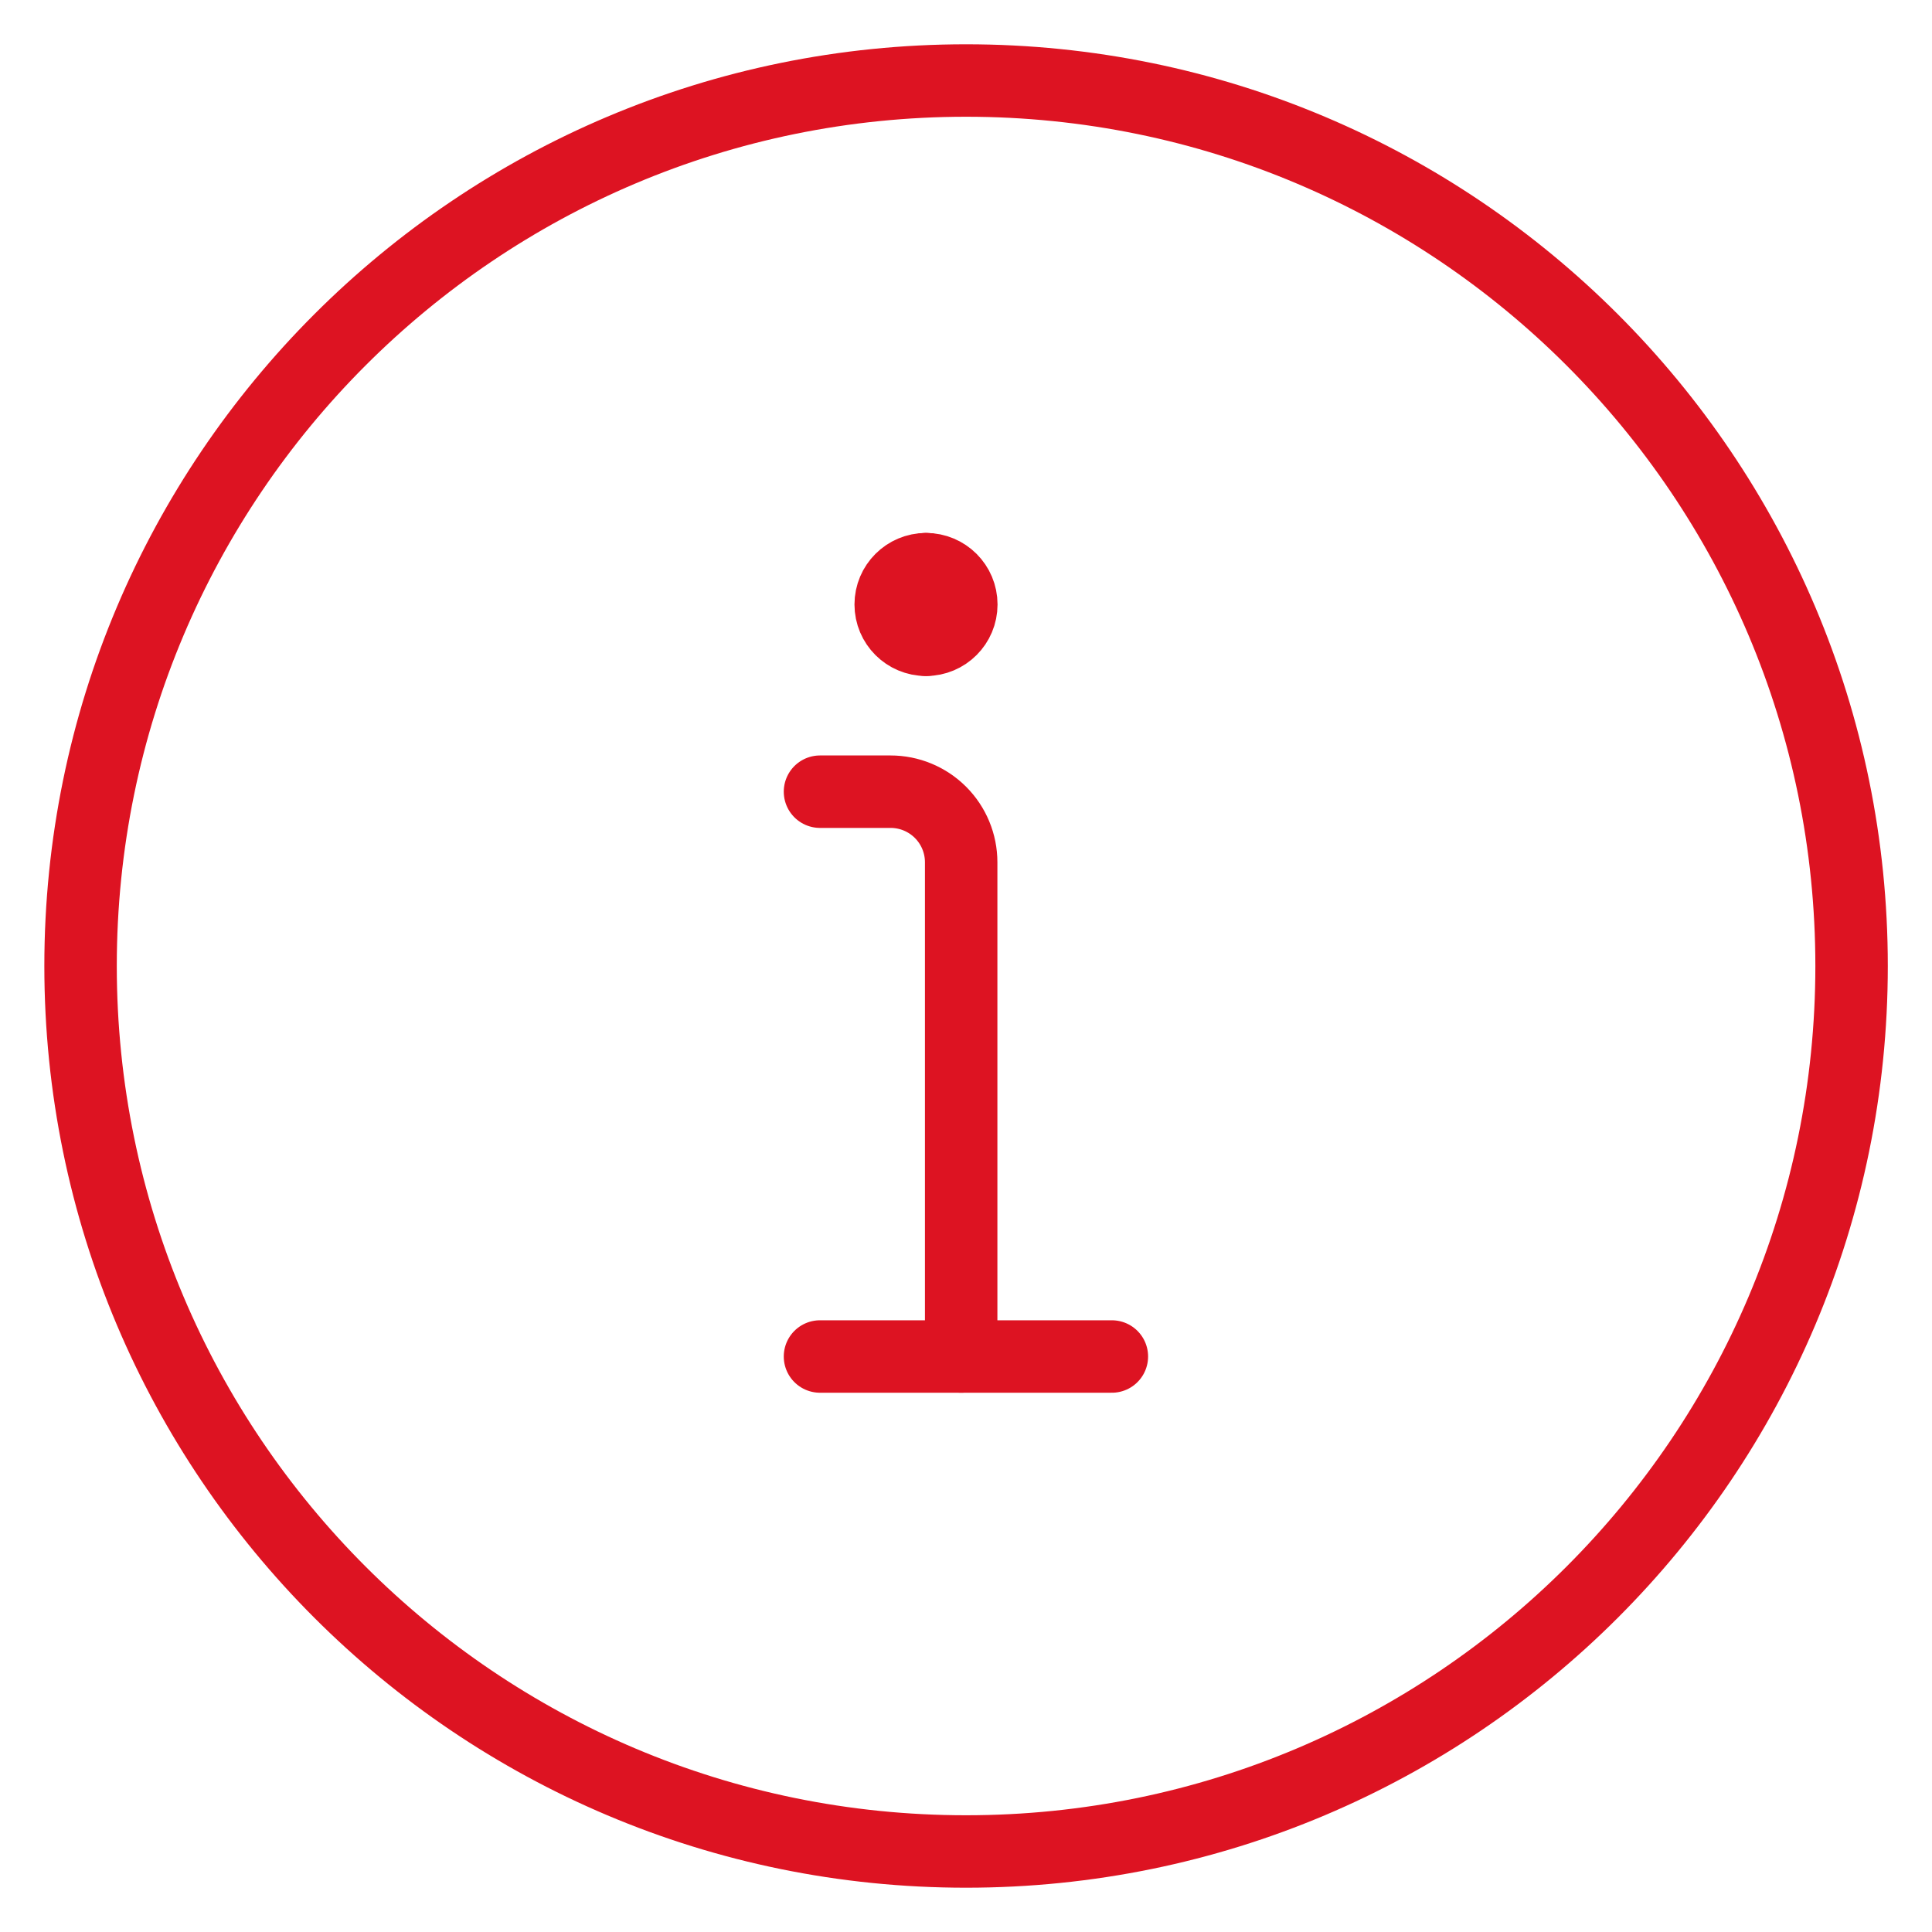 <svg width="40" height="40" viewBox="0 0 40 40" fill="none" xmlns="http://www.w3.org/2000/svg">
<g clip-path="url(#clip0_1136_22421)">
<path d="M20.001 38.333C30.127 38.333 38.335 30.125 38.335 20C38.335 9.875 30.127 1.667 20.001 1.667C9.876 1.667 1.668 9.875 1.668 20C1.668 30.125 9.876 38.333 20.001 38.333Z" stroke="#DD1322" stroke-width="1.5" stroke-linecap="round" stroke-linejoin="round"/>
<path d="M19.9 28.085V17.852C19.9 17.465 19.746 17.093 19.472 16.819C19.198 16.545 18.826 16.391 18.438 16.391H16.977" stroke="#DD1322" stroke-width="1.5" stroke-linecap="round" stroke-linejoin="round"/>
<path d="M19.172 13.246C18.769 13.246 18.441 12.919 18.441 12.515C18.441 12.111 18.769 11.784 19.172 11.784" stroke="#DD1322" stroke-width="1.5" stroke-linecap="round" stroke-linejoin="round"/>
<path d="M19.172 13.246C19.576 13.246 19.903 12.919 19.903 12.515C19.903 12.111 19.576 11.784 19.172 11.784" stroke="#DD1322" stroke-width="1.5" stroke-linecap="round" stroke-linejoin="round"/>
<path d="M16.977 28.085H23.02" stroke="#DD1322" stroke-width="1.5" stroke-linecap="round" stroke-linejoin="round"/>
</g>
<defs>
<clipPath id="clip0_1136_22421">
<rect width="40" height="40" fill="white"/>
</clipPath>
</defs>
</svg>
